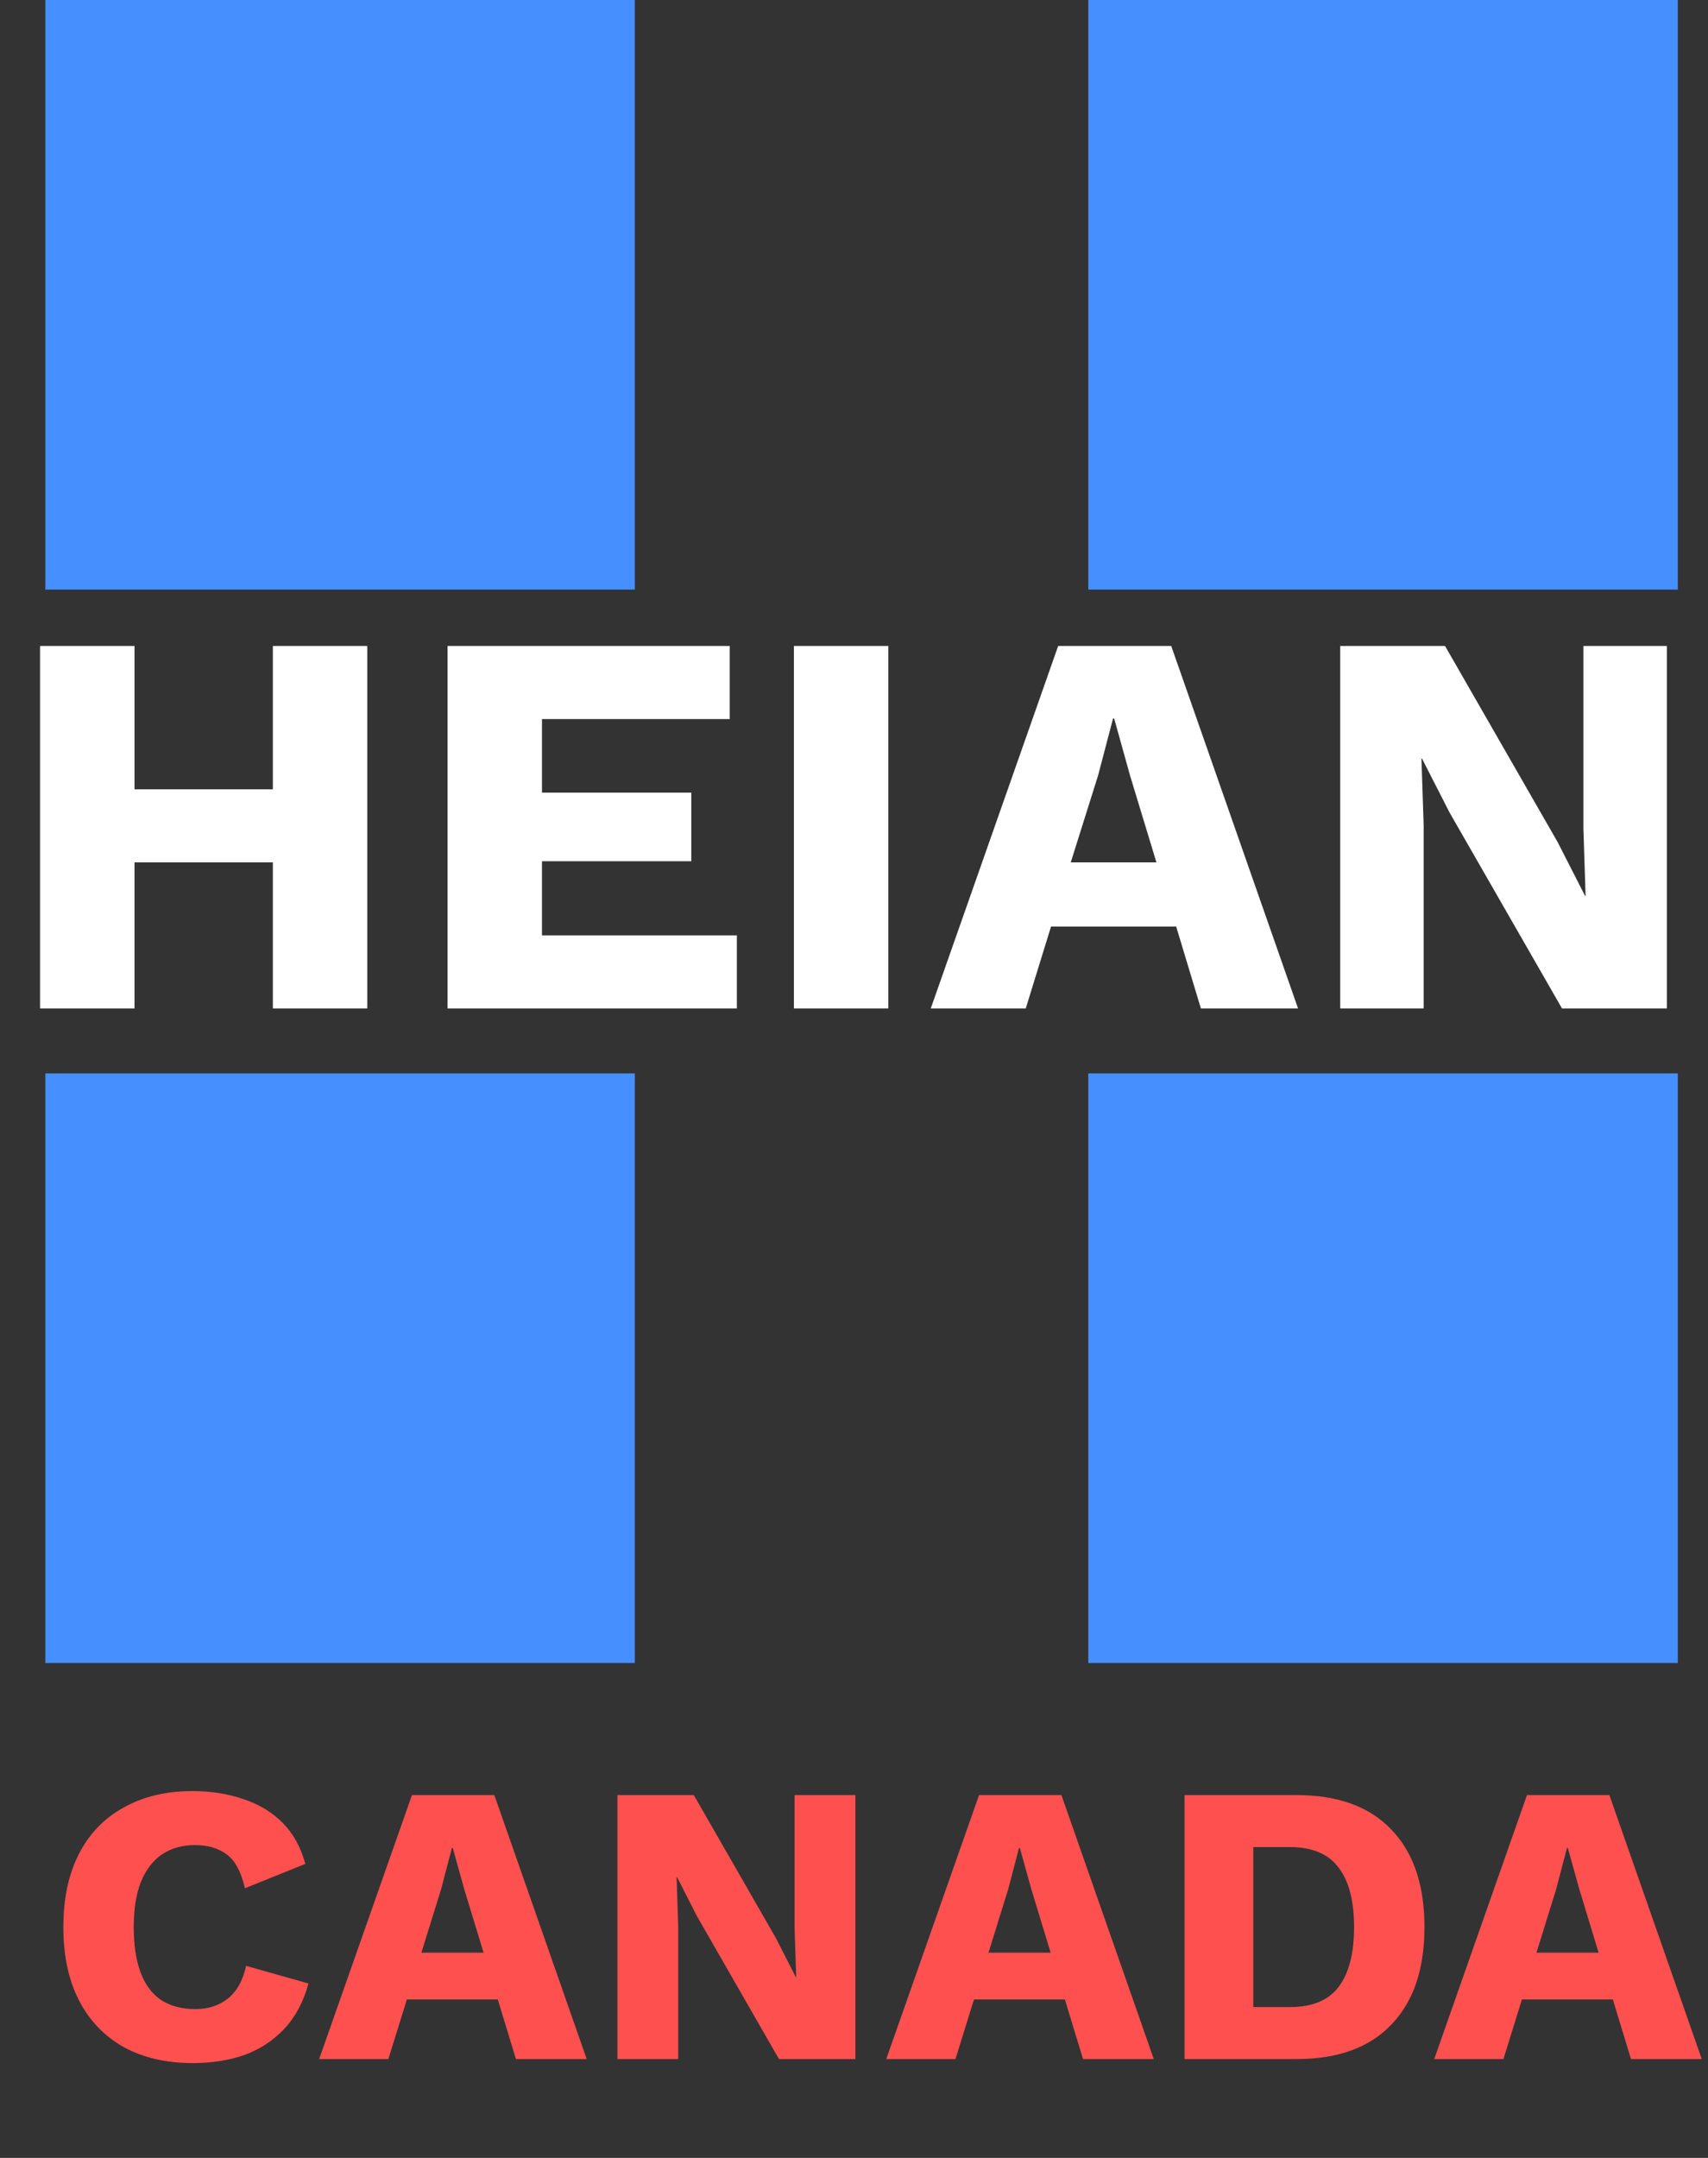<svg width="57" height="72" viewBox="0 0 57 72" fill="none" xmlns="http://www.w3.org/2000/svg">
<rect x="0" y="0" width="57" height="72" fill="#333333" stroke="none"/>
<path d="M4.489 21.554V26.336H9.106V21.554H12.257V33.646H9.106V28.773H4.489V33.646H1.337V21.554H4.489ZM14.935 33.646V21.554H24.353V23.991H18.087V26.446H23.07V28.736H18.087V31.209H24.591V33.646H14.935ZM29.645 21.554V33.646H26.494V21.554H29.645ZM31.062 33.646L35.313 21.554H39.087L43.319 33.646H40.076L39.252 30.916H35.075L34.232 33.646H31.062ZM36.65 25.859L35.734 28.773H38.592L37.713 25.878L37.182 23.972H37.145L36.65 25.859ZM55.627 21.554V33.646H52.127L48.372 27.105L47.456 25.31H47.437L47.511 27.545V33.646H44.726V21.554H48.225L51.981 28.095L52.897 29.89H52.915L52.842 27.655V21.554H55.627Z" fill="white"/>
<rect x="1.513" y="35.814" width="19.673" height="19.673" fill="#458FFF"/>
<rect x="1.513" width="19.673" height="19.673" fill="#458FFF"/>
<rect x="36.319" y="35.814" width="19.673" height="19.673" fill="#458FFF"/>
<rect x="36.319" width="19.673" height="19.673" fill="#458FFF"/>
<path d="M10.295 66.18C10.126 66.794 9.855 67.301 9.481 67.701C9.107 68.093 8.663 68.382 8.147 68.569C7.63 68.747 7.061 68.836 6.438 68.836C5.548 68.836 4.779 68.658 4.129 68.302C3.48 67.937 2.981 67.416 2.634 66.74C2.287 66.064 2.114 65.25 2.114 64.298C2.114 63.346 2.287 62.532 2.634 61.855C2.981 61.179 3.48 60.663 4.129 60.307C4.779 59.942 5.544 59.76 6.425 59.76C7.039 59.76 7.604 59.849 8.12 60.027C8.636 60.196 9.072 60.458 9.428 60.814C9.784 61.17 10.037 61.628 10.189 62.189L8.173 63.003C8.049 62.451 7.844 62.073 7.559 61.869C7.283 61.664 6.932 61.562 6.505 61.562C6.087 61.562 5.722 61.664 5.41 61.869C5.108 62.073 4.872 62.38 4.703 62.789C4.543 63.19 4.463 63.693 4.463 64.298C4.463 64.894 4.538 65.397 4.69 65.806C4.841 66.215 5.068 66.522 5.37 66.727C5.682 66.931 6.064 67.034 6.518 67.034C6.945 67.034 7.306 66.918 7.599 66.687C7.902 66.447 8.106 66.082 8.213 65.592L10.295 66.18ZM10.651 68.702L13.748 59.893H16.497L19.58 68.702H17.218L15.496 63.043L15.109 61.655H15.082L14.722 63.03L12.96 68.702H10.651ZM12.667 66.713V65.152H17.565V66.713H12.667ZM28.546 59.893V68.702H25.997L23.261 63.937L22.593 62.629H22.58L22.633 64.258V68.702H20.605V59.893H23.154L25.89 64.658L26.557 65.966H26.571L26.517 64.338V59.893H28.546ZM29.576 68.702L32.673 59.893H35.422L38.505 68.702H36.143L34.421 63.043L34.034 61.655H34.008L33.647 63.03L31.886 68.702H29.576ZM31.592 66.713V65.152H36.49V66.713H31.592ZM43.267 59.893C44.646 59.893 45.7 60.276 46.43 61.041C47.169 61.806 47.538 62.892 47.538 64.298C47.538 65.704 47.169 66.789 46.43 67.554C45.7 68.32 44.646 68.702 43.267 68.702H39.53V59.893H43.267ZM43.04 66.967C43.788 66.967 44.33 66.745 44.668 66.3C45.015 65.846 45.189 65.179 45.189 64.298C45.189 63.417 45.015 62.754 44.668 62.309C44.33 61.855 43.788 61.628 43.04 61.628H41.825V66.967H43.04ZM47.863 68.702L50.959 59.893H53.709L56.792 68.702H54.43L52.708 63.043L52.321 61.655H52.294L51.934 63.03L50.172 68.702H47.863ZM49.878 66.713V65.152H54.777V66.713H49.878Z" fill="#FF5050"/>
</svg>
